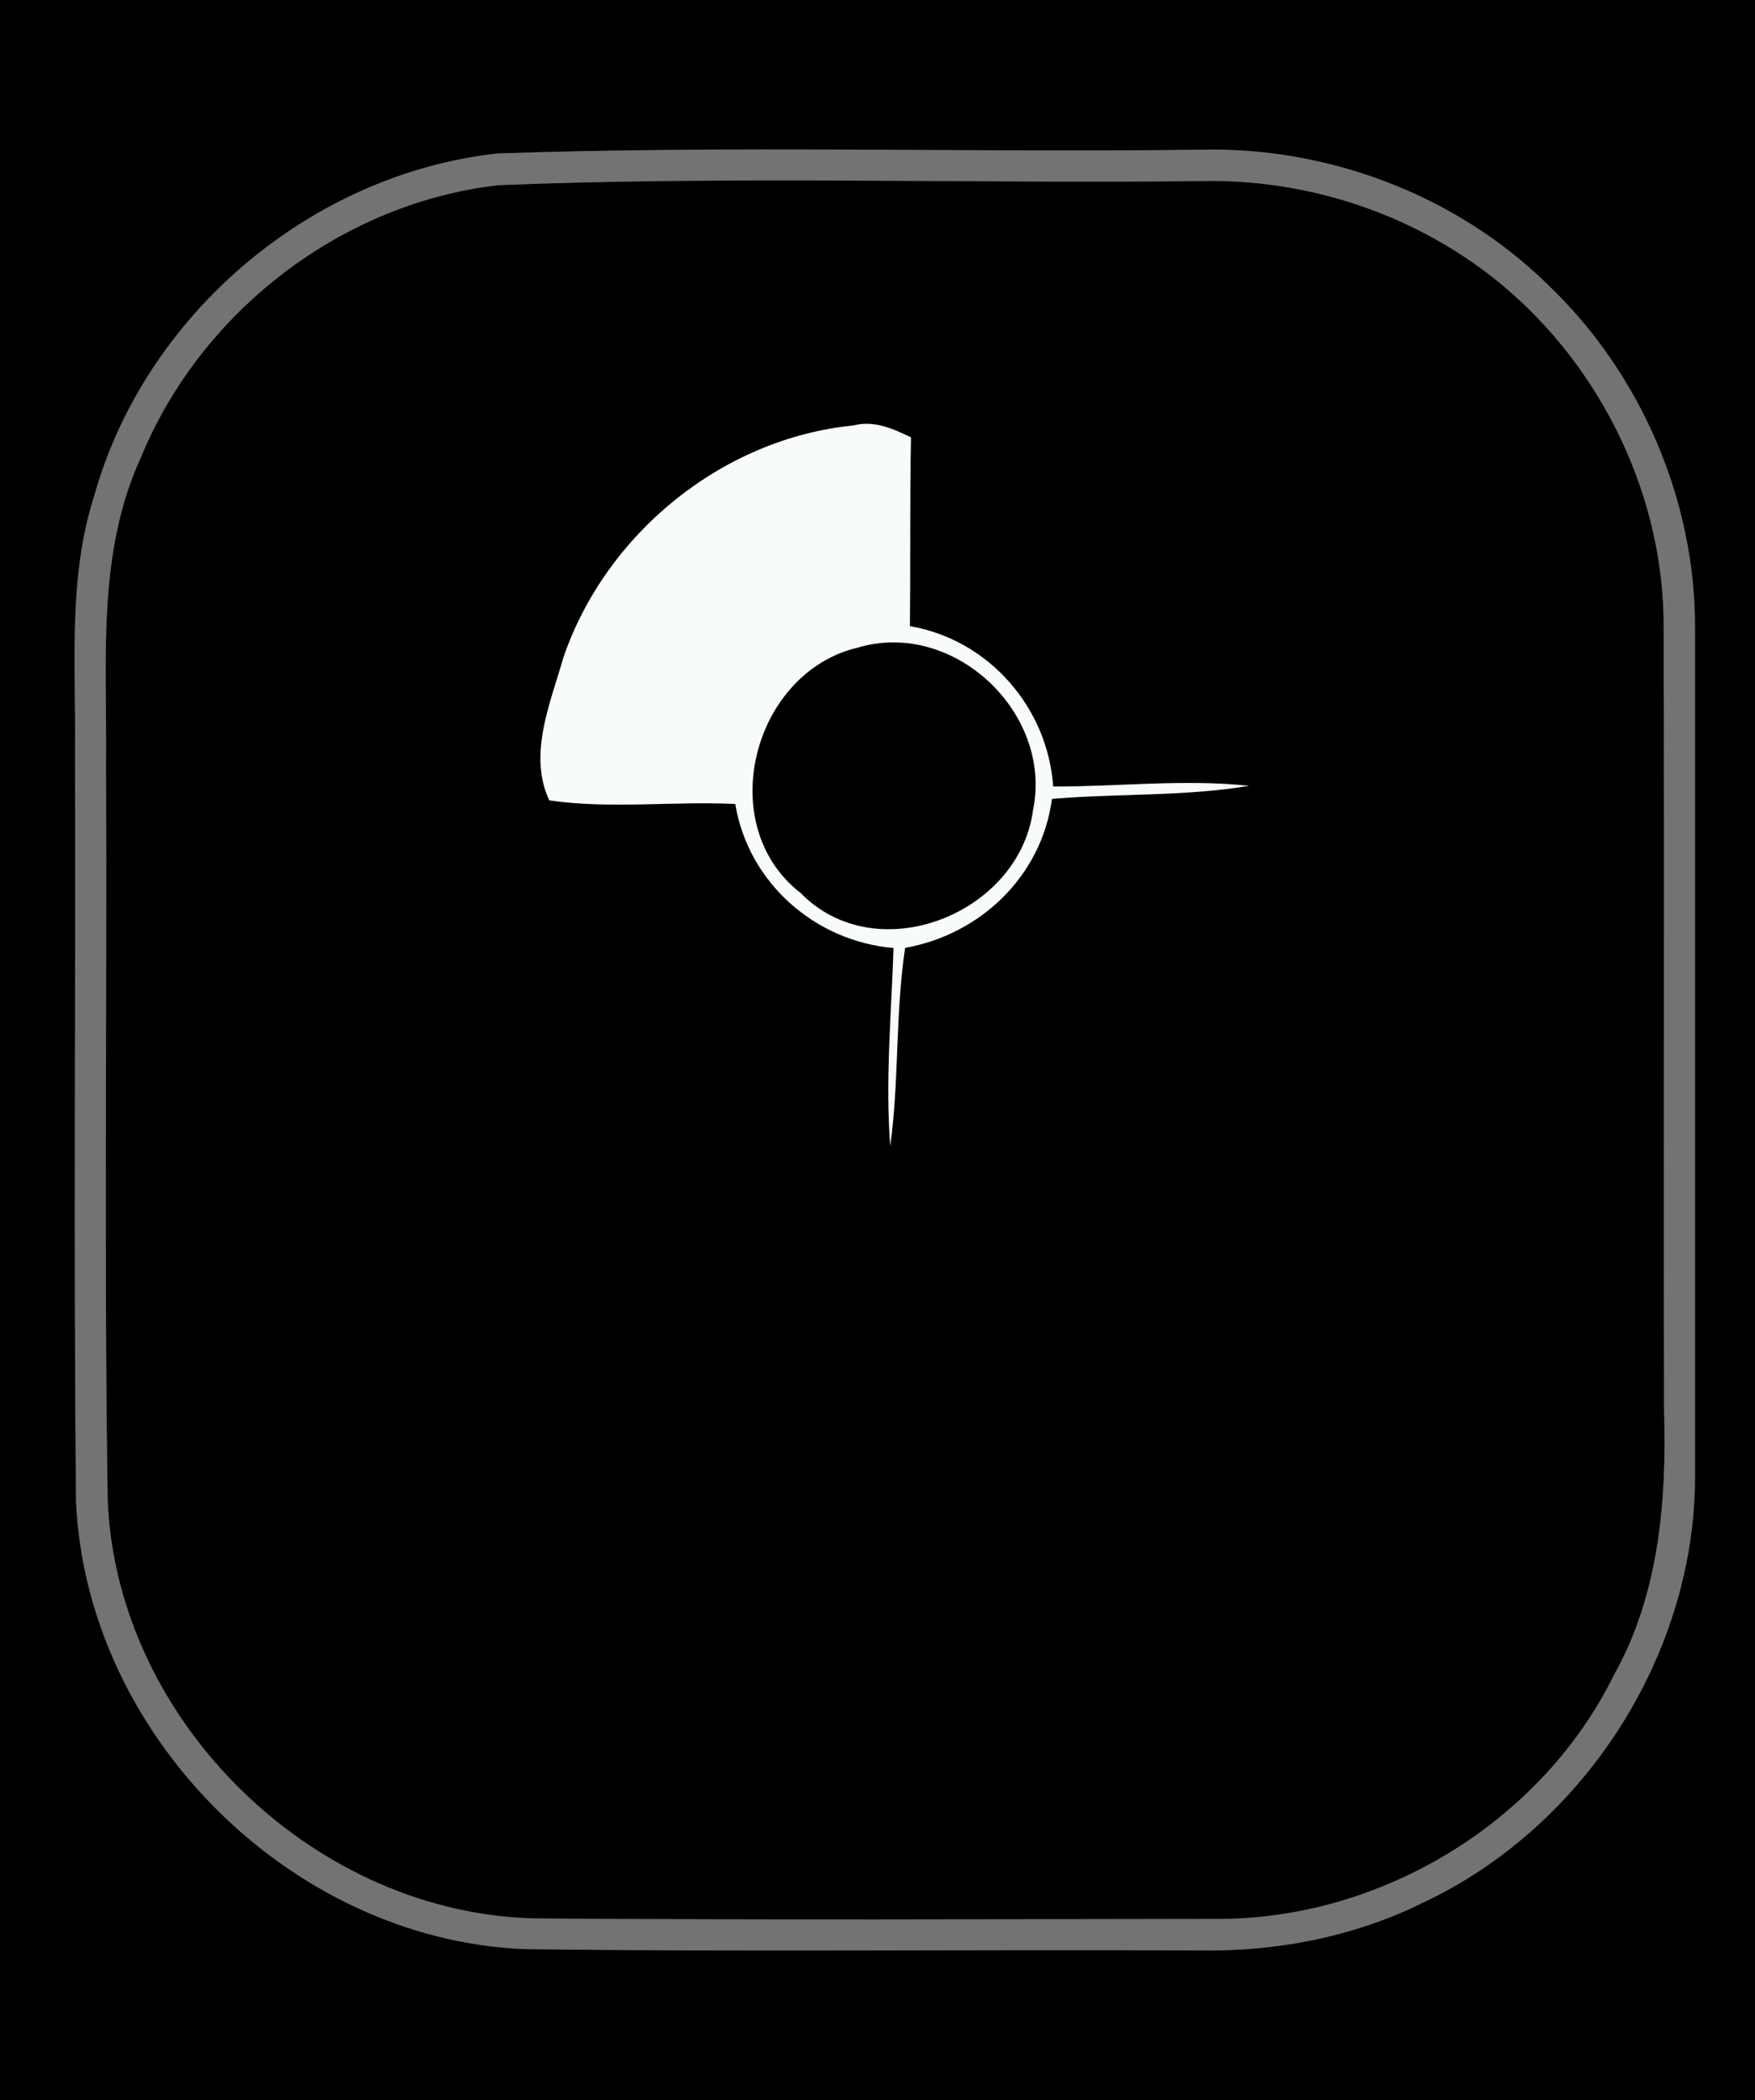<?xml version="1.0" encoding="UTF-8" ?>
<!DOCTYPE svg PUBLIC "-//W3C//DTD SVG 1.1//EN" "http://www.w3.org/Graphics/SVG/1.1/DTD/svg11.dtd">
<svg width="117pt" height="140pt" viewBox="0 0 117 140" version="1.1" xmlns="http://www.w3.org/2000/svg">
<rect x="0" y="0" width="117" height="140" fill="#333333" stroke="none"/>
<g id="#000000ff">
<path fill="#000000" opacity="1.00" d=" M 0.00 0.00 L 117.00 0.00 L 117.00 140.00 L 0.00 140.00 L 0.00 0.00 M 33.18 10.23 C 20.70 11.59 9.64 21.00 6.27 33.09 C 4.52 38.57 5.07 44.38 5.00 50.04 C 5.05 66.72 4.90 83.40 5.07 100.08 C 5.76 115.64 19.35 129.25 34.92 129.92 C 49.94 130.12 64.97 129.93 80.00 130.01 C 85.07 130.09 90.18 129.12 94.75 126.88 C 105.68 121.80 113.16 110.10 113.00 98.02 C 113.00 79.35 113.00 60.69 113.00 42.02 C 113.07 33.39 109.38 24.84 103.12 18.91 C 97.03 12.97 88.48 9.76 79.99 9.98 C 64.39 10.17 48.77 9.69 33.18 10.23 Z" />
<path fill="#000000" opacity="1.00" d=" M 33.25 12.34 C 48.83 11.72 64.44 12.24 80.04 12.07 C 87.26 11.90 94.46 14.32 100.04 18.91 C 106.81 24.50 111.00 33.18 110.91 41.99 C 110.97 59.33 110.90 76.68 110.94 94.03 C 111.12 100.04 110.60 106.30 107.60 111.65 C 102.73 121.53 91.96 128.01 80.97 127.91 C 65.97 127.93 50.96 127.99 35.95 127.88 C 21.10 127.71 7.80 114.88 7.18 100.04 C 6.93 83.68 7.14 67.31 7.07 50.95 C 7.14 44.08 6.43 36.86 9.42 30.43 C 13.42 20.74 22.80 13.52 33.25 12.34 M 37.56 43.83 C 36.70 46.85 35.19 50.30 36.62 53.35 C 40.70 53.94 44.90 53.39 49.02 53.59 C 49.88 58.82 54.32 62.74 59.57 63.19 C 59.43 67.58 59.01 71.98 59.35 76.38 C 59.95 72.01 59.68 67.56 60.34 63.18 C 65.37 62.29 69.45 58.38 70.13 53.25 C 74.50 52.88 78.94 53.10 83.27 52.38 C 78.92 51.92 74.56 52.44 70.21 52.43 C 69.85 47.15 65.90 42.63 60.66 41.74 C 60.70 37.54 60.65 33.35 60.73 29.15 C 59.54 28.58 58.26 28.00 56.90 28.36 C 48.17 29.22 40.39 35.56 37.56 43.83 Z" />
<path fill="#000000" opacity="1.00" d=" M 57.17 43.17 C 63.57 41.25 70.21 47.52 68.87 54.00 C 67.95 60.93 58.44 64.71 53.38 59.53 C 47.53 55.01 50.18 44.83 57.17 43.17 Z" />
</g>
<g id="#727372ff">
<path fill="#727372" opacity="1.00" d=" M 33.18 10.23 C 48.77 9.69 64.39 10.17 79.99 9.98 C 88.48 9.76 97.03 12.97 103.12 18.91 C 109.38 24.84 113.07 33.39 113.00 42.02 C 113.00 60.69 113.00 79.35 113.00 98.02 C 113.16 110.10 105.68 121.80 94.75 126.88 C 90.18 129.12 85.07 130.09 80.00 130.01 C 64.97 129.93 49.94 130.12 34.92 129.92 C 19.35 129.25 5.76 115.64 5.07 100.08 C 4.90 83.40 5.05 66.72 5.00 50.04 C 5.07 44.38 4.52 38.57 6.27 33.09 C 9.64 21.00 20.70 11.59 33.18 10.23 M 33.25 12.34 C 22.80 13.52 13.42 20.74 9.42 30.43 C 6.43 36.86 7.14 44.08 7.07 50.95 C 7.14 67.31 6.93 83.68 7.18 100.04 C 7.80 114.88 21.10 127.71 35.95 127.88 C 50.96 127.99 65.97 127.93 80.97 127.91 C 91.96 128.01 102.73 121.53 107.60 111.65 C 110.60 106.30 111.12 100.04 110.94 94.03 C 110.90 76.68 110.97 59.33 110.91 41.99 C 111.00 33.18 106.81 24.50 100.04 18.91 C 94.46 14.32 87.26 11.90 80.04 12.07 C 64.44 12.24 48.83 11.72 33.25 12.34 Z" />
</g>
<g id="#f8fcf8ff">
<path fill="#f8fcf8" opacity="1.00" d=" M 37.56 43.83 C 40.39 35.56 48.17 29.22 56.90 28.36 C 58.26 28.00 59.54 28.58 60.73 29.15 C 60.65 33.35 60.70 37.54 60.66 41.74 C 65.90 42.63 69.85 47.15 70.21 52.43 C 74.56 52.44 78.92 51.92 83.27 52.38 C 78.94 53.10 74.50 52.88 70.13 53.25 C 69.45 58.38 65.37 62.29 60.34 63.18 C 59.68 67.56 59.95 72.01 59.35 76.38 C 59.01 71.98 59.43 67.58 59.57 63.19 C 54.32 62.74 49.88 58.82 49.02 53.59 C 44.90 53.39 40.70 53.94 36.62 53.35 C 35.19 50.30 36.70 46.85 37.56 43.83 M 57.17 43.17 C 50.18 44.83 47.53 55.01 53.38 59.53 C 58.44 64.71 67.95 60.93 68.87 54.00 C 70.21 47.52 63.57 41.25 57.17 43.17 Z" />
</g>
</svg>
